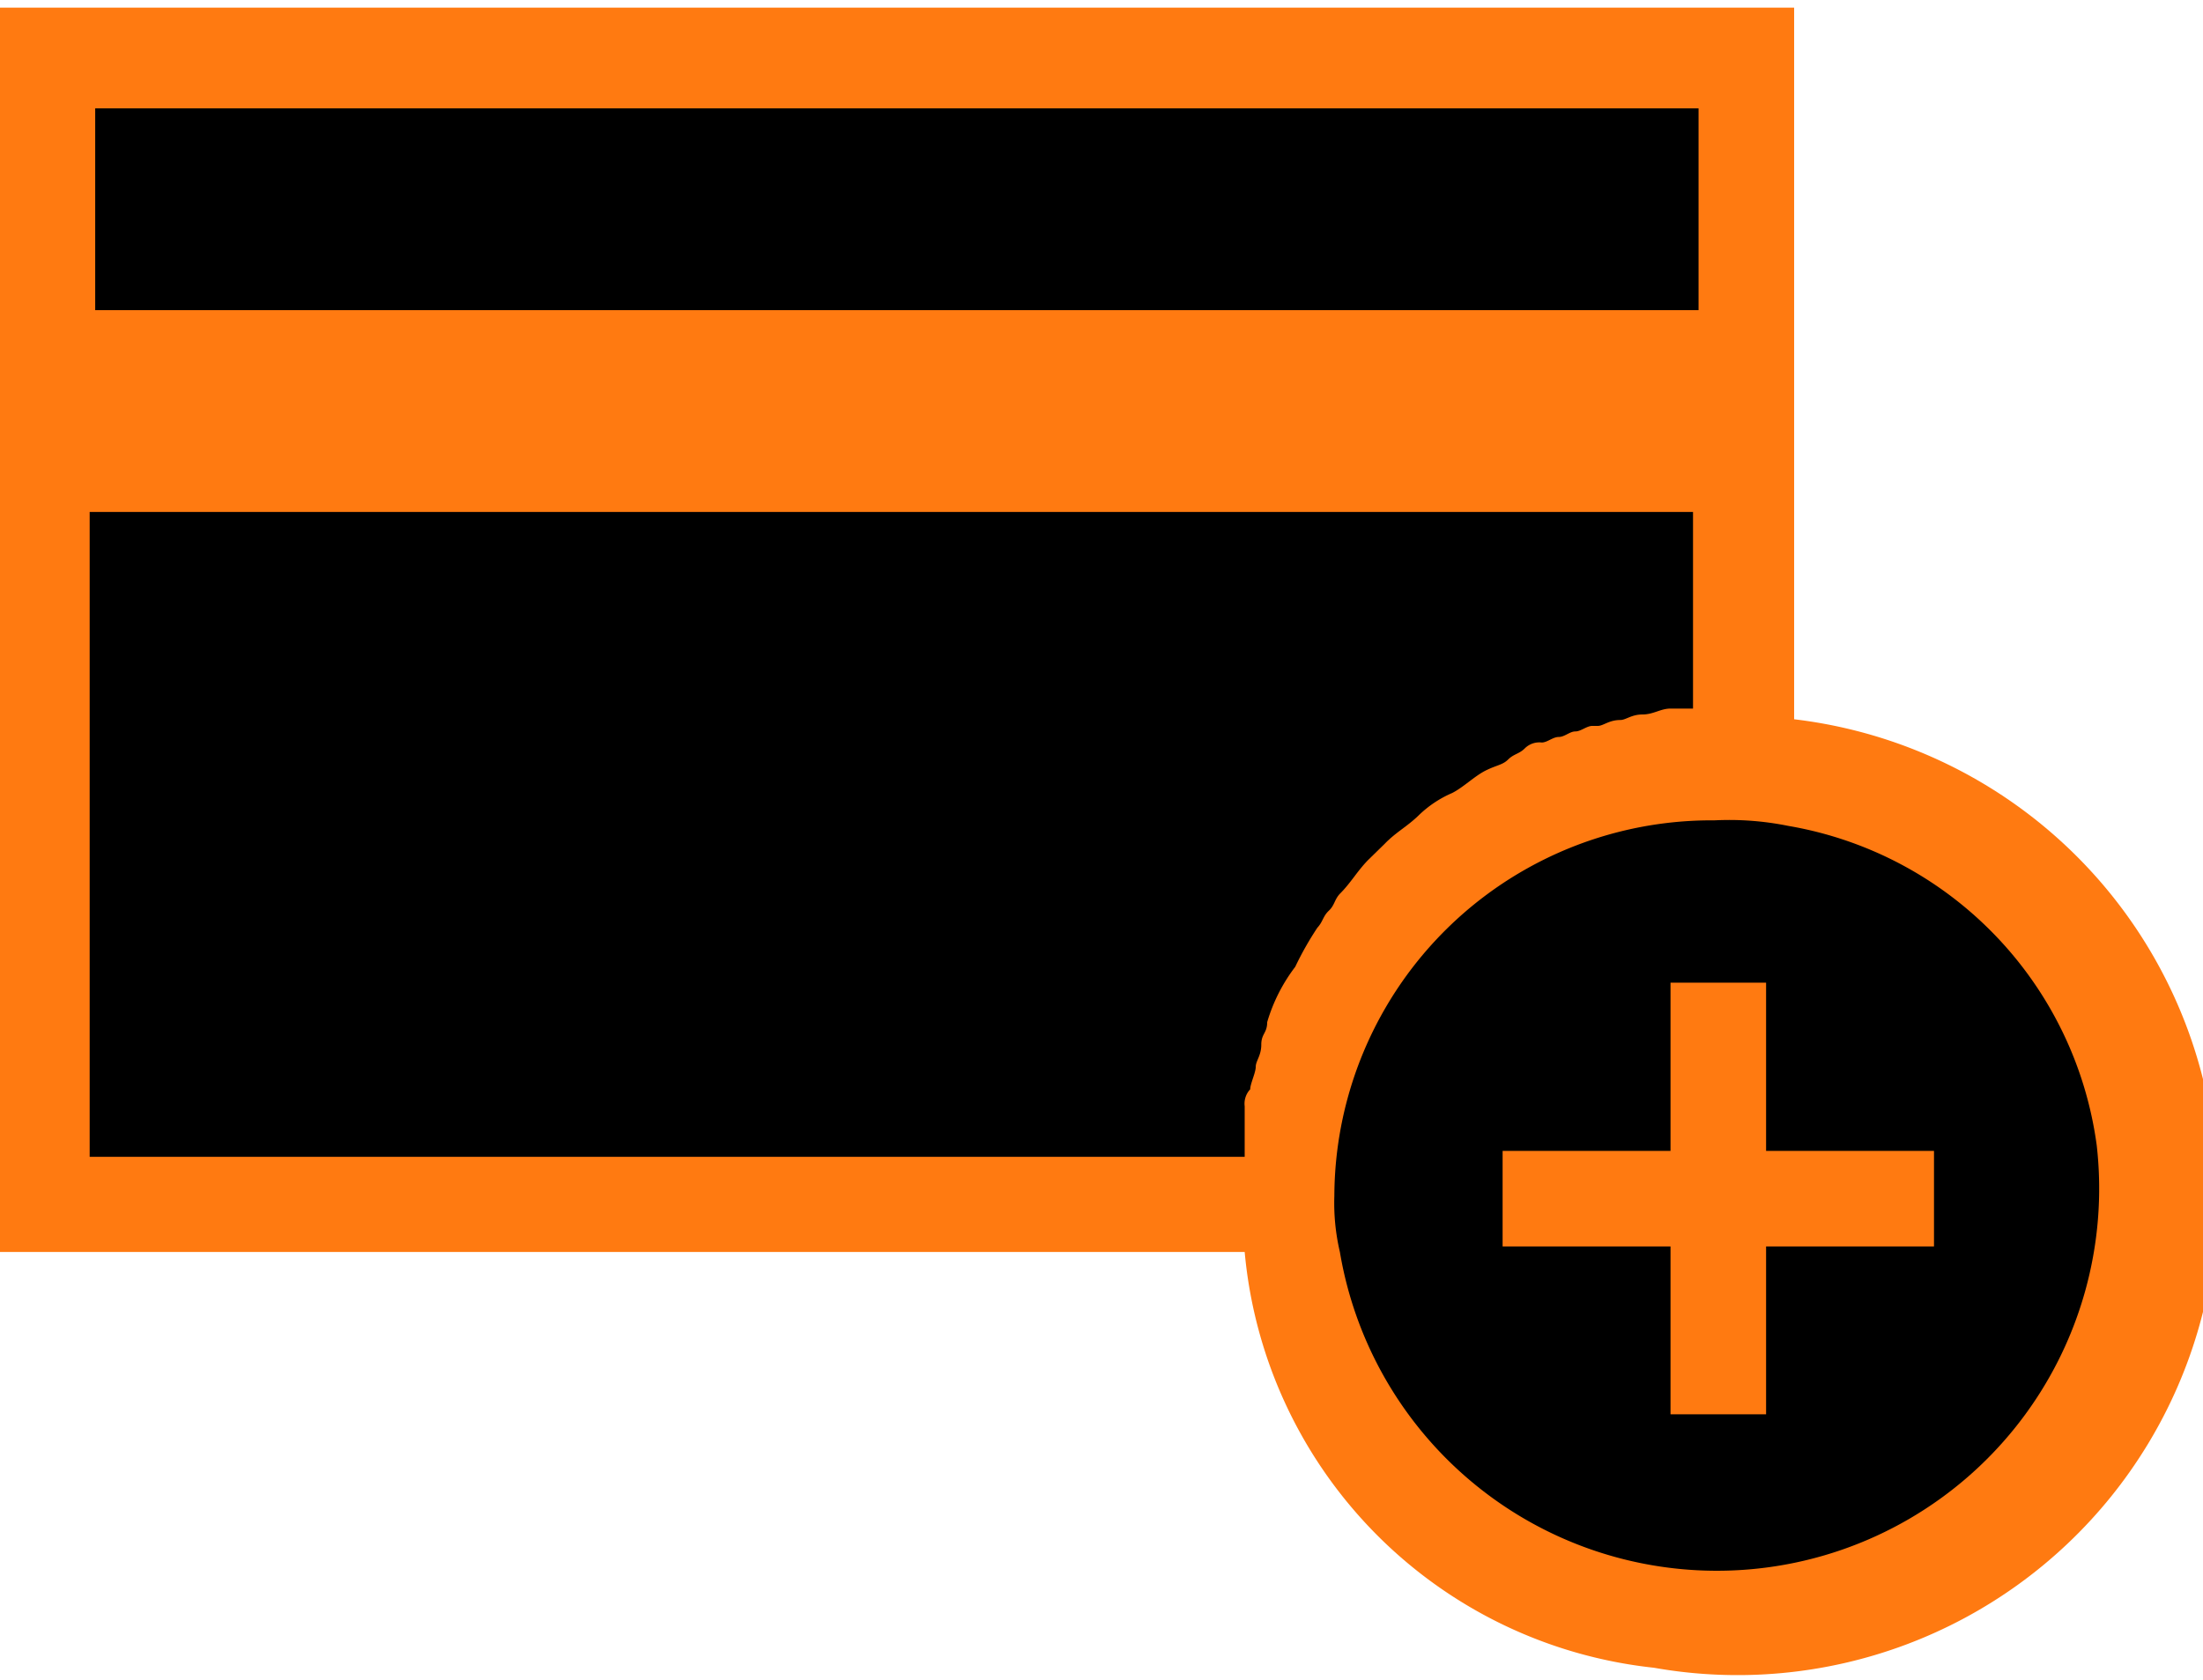 <?xml version="1.0" encoding="utf-8"?><svg xmlns="http://www.w3.org/2000/svg" width="59px" height="45px" viewBox="0 0 59.7 45.12">
  <title>LITLE</title>
  <g>
    <path d="M33.73,33.73H0V0H48.62V19.29A13,13,0,1,1,44.82,45,12.47,12.47,0,0,1,33.73,33.73Z" fill="#ff7a11"/>
    <path d="M36.16,32.21a5.81,5.81,0,0,0,.15,1.52,10.36,10.36,0,0,0,20.51-2.89,10.16,10.16,0,0,0-8.36-8.66,8.05,8.05,0,0,0-2-.15A10.22,10.22,0,0,0,36.16,32.21Z"/>
    <path d="M2.58,31.15H33.73V29.78a.57.57,0,0,1,.15-.46c0-.15.15-.45.15-.61s.15-.3.15-.6.16-.31.16-.61A4.62,4.62,0,0,1,35.1,26a8.6,8.6,0,0,1,.6-1.06c.15-.16.15-.31.31-.46s.15-.3.3-.46h0c.3-.3.46-.6.76-.91l.46-.45c.3-.31.6-.46.91-.76a3,3,0,0,1,.91-.61h0c.3-.15.61-.46.91-.61s.46-.15.61-.3.3-.15.45-.3a.56.56,0,0,1,.46-.16c.15,0,.3-.15.46-.15s.3-.15.45-.15.31-.15.46-.15h.15c.15,0,.3-.16.61-.16.15,0,.3-.15.6-.15S45,19,45.27,19h.61V13.67H2.43V31.15Z"/>
    <rect x="2.58" y="2.73" width="43.45" height="5.47"/>
    <polygon points="45.27 38.13 45.27 33.58 40.72 33.58 40.72 30.99 45.27 30.99 45.27 26.43 47.86 26.43 47.86 30.99 52.41 30.99 52.41 33.58 47.86 33.58 47.86 38.13 45.27 38.13" fill="#ff7a11"/>
  </g>
</svg>

